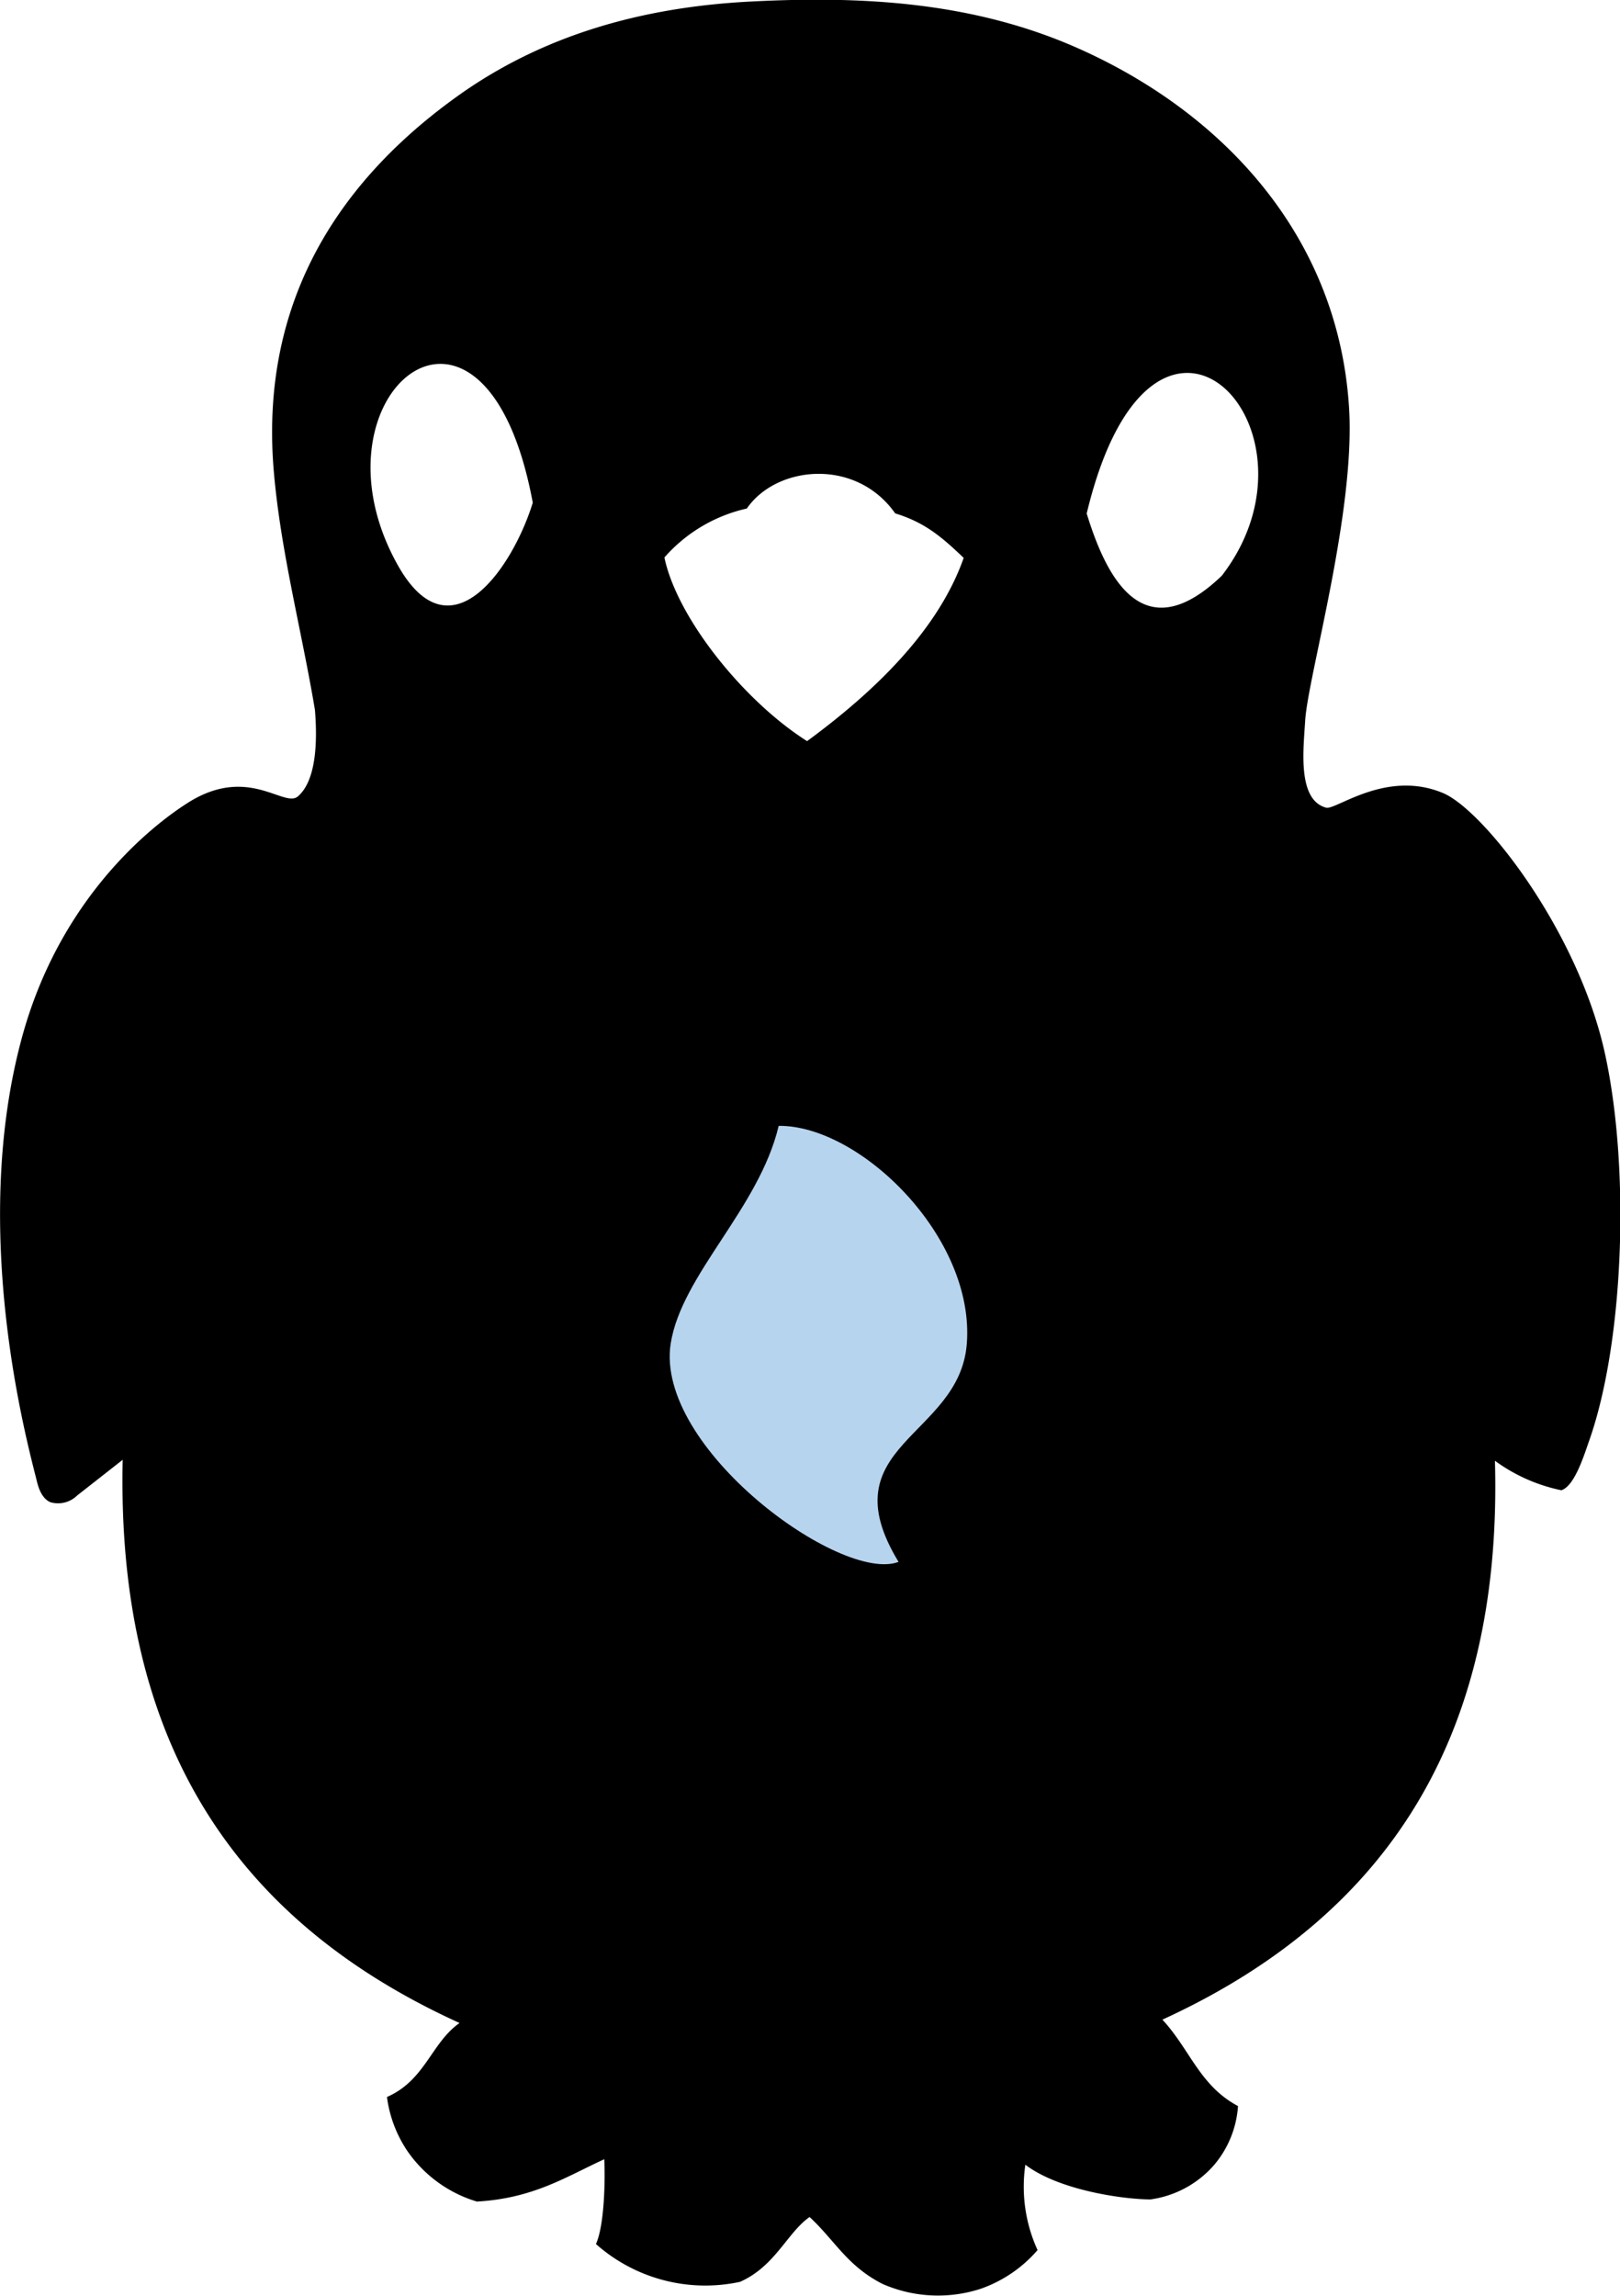 <svg xmlns="http://www.w3.org/2000/svg" width="150" height="212.5">
  <path d="M138.42 135.21c.67 24-8.61 41.57-30.79 51.73 2.55 2.75 3.45 6.11 7 8a9.4 9.4 0 01-2.21 5.45 9.53 9.53 0 01-5.89 3.19c-2.46 0-8.46-.83-11.59-3.21a14.09 14.09 0 001.13 7.9 12.33 12.33 0 01-5.23 3.57 12.77 12.77 0 01-9.13-.44c-3.3-1.68-4.43-4.06-6.75-6.19-2.08 1.46-3.18 4.56-6.44 6a15.26 15.26 0 01-13.34-3.5c.77-1.69.87-5.79.77-7.85-3.53 1.62-6.55 3.62-11.79 3.92a12 12 0 01-6.44-4.68 11.63 11.63 0 01-1.89-5c3.55-1.55 4.09-5 6.72-6.85-22.35-10.15-31.73-27.83-31.19-52.13l-4.21 3.3a2.53 2.53 0 01-2.47.63c-.88-.36-1.17-1.54-1.28-2-.88-3.55-6.23-23-1.4-40.9 3.94-14.65 14.23-21.13 15.65-22 5.44-3.26 8.68.66 9.94-.44 1.79-1.56 1.78-5.44 1.57-8-1.23-7.37-3.18-14.68-3.81-22.1C24.1 28.92 30.43 17.5 42.22 9 50.3 3.17 59.6.67 69.37.15c10.41-.55 20.78 0 30.54 4.36 13.45 6 24 17.44 25 33.19.62 9.66-3.81 24.91-4.06 29-.16 2.65-.74 7.34 1.94 8.06.91.24 5.55-3.55 10.81-1.36 3.75 1.56 12.5 12.72 15 24.09 2.35 10.69 1.77 26.72-1.45 35.85-.48 1.36-1.35 4.21-2.58 4.6a15.83 15.83 0 01-6.15-2.73zM89.23 51.64c-2-1.91-3.58-3.28-6.34-4.12-3.65-5.18-11-4.43-13.74-.45a14.31 14.31 0 00-7.63 4.53c1.16 5.57 7.32 13.27 13.21 17 6.76-4.96 12.26-10.59 14.5-16.96zm-39.9-5.11c-4.44-23.9-21.33-10-12.51 5.76 4.93 8.82 10.71.11 12.51-5.76zm63.8 6.76c10.52-13.65-6.39-31.32-12.51-5.76 1.8 5.87 5.2 12.77 12.51 5.76z"/>
  <path d="M62.1 124.37c1-6.39 8.19-12.51 10-20.16 7.52-.07 18.18 10.28 17.42 20.16-.66 8.68-12.92 9.37-6.32 20.2-5.33 2.02-22.58-10.57-21.1-20.2z" fill="#b7d4ef"/>
</svg>
